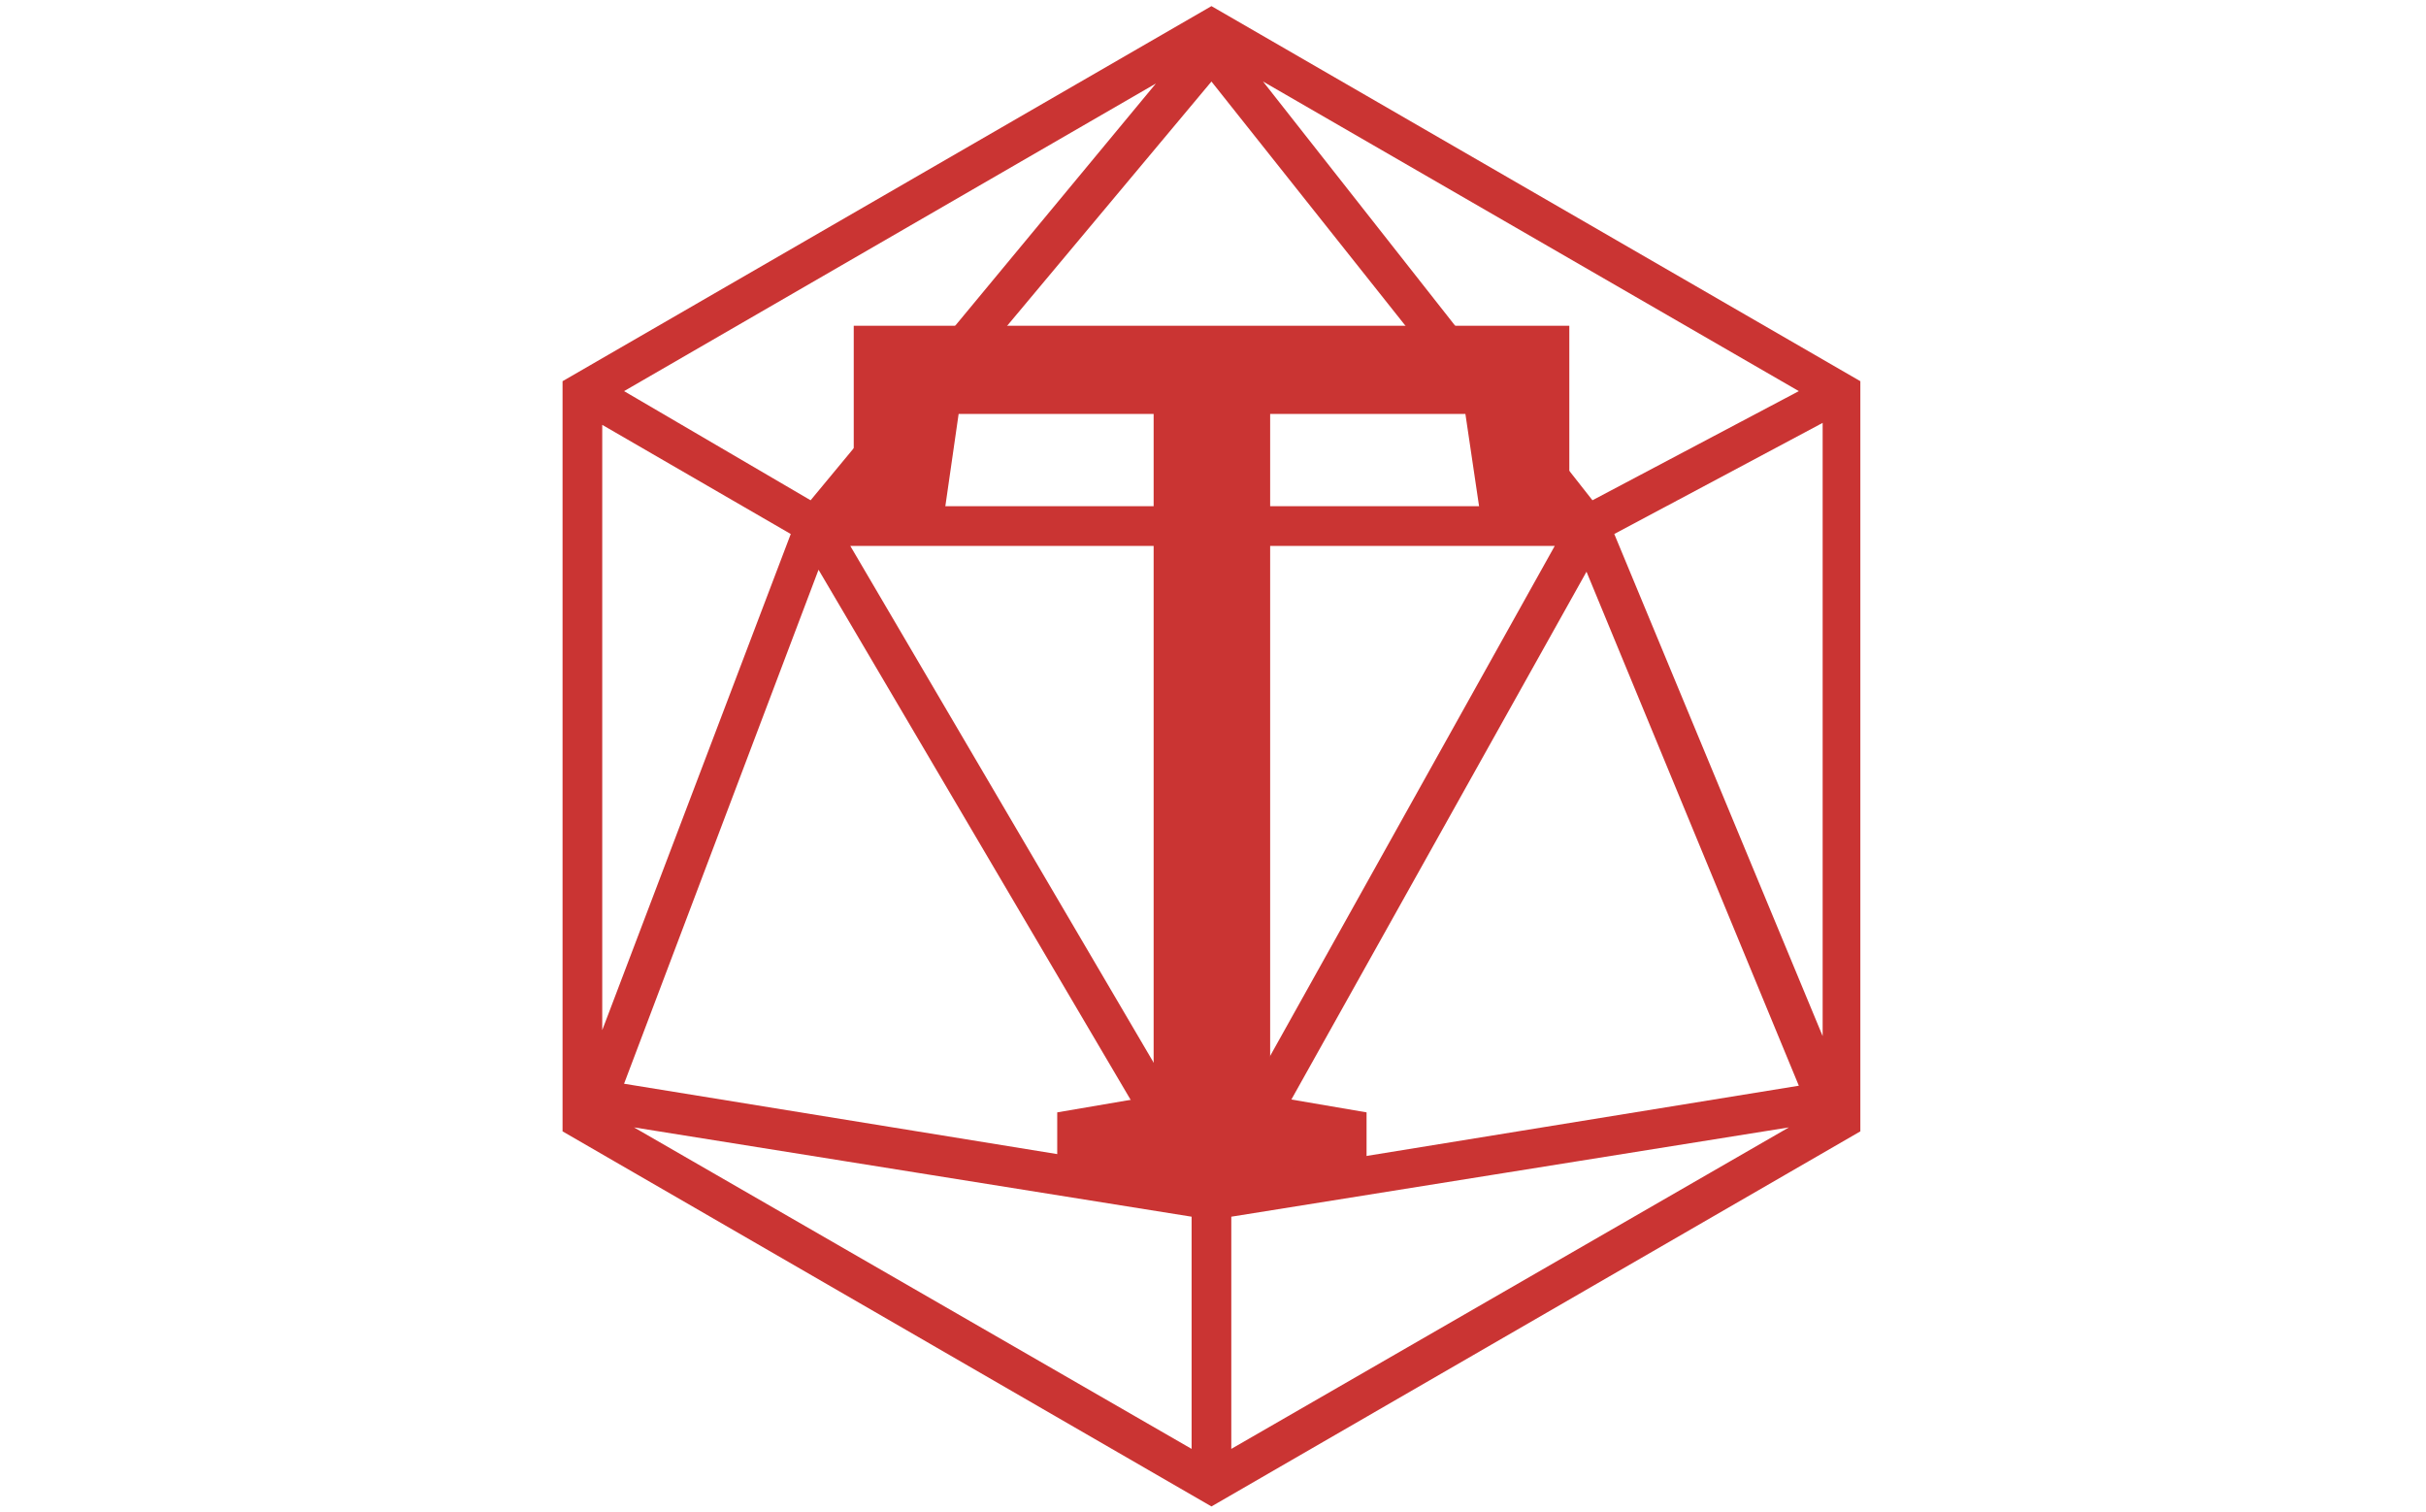 <svg xmlns="http://www.w3.org/2000/svg" version="1.1" xmlns:xlink="http://www.w3.org/1999/xlink" xmlns:svgjs="http://svgjs.dev/svgjs" width="1000" height="623" viewBox="0 0 1000 623"><g transform="matrix(1,0,0,1,-0.606,0.252)"><svg viewBox="0 0 396 247" data-background-color="#ffffff" preserveAspectRatio="xMidYMid meet" height="623" width="1000" xmlns="http://www.w3.org/2000/svg" xmlns:xlink="http://www.w3.org/1999/xlink"><g id="tight-bounds" transform="matrix(1,0,0,1,0.24,-0.1)"><svg viewBox="0 0 395.52 247.2" height="247.2" width="395.52"><g><svg></svg></g><g><svg viewBox="0 0 395.52 247.2" height="247.2" width="395.52"><mask id="f80ad609-6ac4-4cbe-8b39-a2c1e5a76eaf"><rect width="640" height="400" fill="white"></rect><g transform="matrix(1,0,0,1,123.453,37.08)"><svg viewBox="0 0 148.614 173.04" height="173.04" width="148.614"><g><svg viewBox="0 0 148.614 173.04" height="173.04" width="148.614"><g><svg viewBox="0 0 148.614 173.04" height="173.04" width="148.614"><g><svg viewBox="0 0 148.614 173.04" height="173.04" width="148.614"><g id="SvgjsG1202"><svg viewBox="0 0 148.614 173.04" height="173.04" width="148.614" id="SvgjsSvg1201"><g><svg viewBox="0 0 148.614 173.04" height="173.04" width="148.614"><g transform="matrix(1,0,0,1,0,0)"><svg width="148.614" viewBox="-1.66 -39.55 37.54 43.55" height="173.04" data-palette-color="#ca3433"><path d="M23.51 0L10.74 0 10.74-3.08 14.72-3.76 14.72-31.91 6.67-31.91 5.96-26.98 2.34-26.98 2.34-35.55 31.88-35.55 31.88-26.98 28.32-26.98 27.59-31.91 19.53-31.91 19.53-3.76 23.51-3.08 23.51 0Z" opacity="1" transform="matrix(1,0,0,1,0,0)" fill="black" class="wordmark-text-0" id="SvgjsPath1200" stroke-width="7" stroke="black" stroke-linejoin="round"></path></svg></g></svg></g></svg></g></svg></g></svg></g></svg></g></svg></g></mask><g transform="matrix(1,0,0,1,123.453,37.08)"><svg viewBox="0 0 148.614 173.04" height="173.04" width="148.614"><g><svg viewBox="0 0 148.614 173.04" height="173.04" width="148.614"><g><svg viewBox="0 0 148.614 173.04" height="173.04" width="148.614"><g><svg viewBox="0 0 148.614 173.04" height="173.04" width="148.614"><g id="textblocktransform"><svg viewBox="0 0 148.614 173.04" height="173.04" width="148.614" id="textblock"><g><svg viewBox="0 0 148.614 173.04" height="173.04" width="148.614"><g transform="matrix(1,0,0,1,0,0)"><svg width="148.614" viewBox="-1.66 -39.55 37.54 43.55" height="173.04" data-palette-color="#ca3433"><path d="M23.51 0L10.74 0 10.74-3.08 14.72-3.76 14.72-31.91 6.67-31.91 5.96-26.98 2.34-26.98 2.34-35.55 31.88-35.55 31.88-26.98 28.32-26.98 27.59-31.91 19.53-31.91 19.53-3.76 23.51-3.08 23.51 0Z" opacity="1" transform="matrix(1,0,0,1,0,0)" fill="#ca3433" class="wordmark-text-0" data-fill-palette-color="primary" id="text-0"></path></svg></g></svg></g></svg></g></svg></g></svg></g></svg></g></svg></g><g mask="url(#f80ad609-6ac4-4cbe-8b39-a2c1e5a76eaf)"><g transform="matrix(3.243, 0, 0, 3.243, 91.701, 1)"><svg xmlns="http://www.w3.org/2000/svg" xmlns:xlink="http://www.w3.org/1999/xlink" version="1.1" x="0" y="0" viewBox="17.3 12.2 65.4 75.6" style="enable-background:new 0 0 100 100;" xml:space="preserve" height="75.6" width="65.4" class="icon-none" data-fill-palette-color="accent" id="none"><path d="M50 12.2L17.3 31.1v37.8L50 87.8l32.7-18.9V31.1L50 12.2zM32.1 37.4L50 16l17 21.4H32.1zM67.3 39.4L50 70.4l-18.2-31H67.3zM48.1 71l-27.7-4.5 9.8-25.9L48.1 71zM68.9 40.7l10.7 25.9-27.7 4.5L68.9 40.7zM69.2 37.1L52.6 16l27 15.6L69.2 37.1zM29.8 37.1l-9.4-5.5 26.8-15.5L29.8 37.1zM28.8 38.8l-9.5 25V33.3L28.8 38.8zM49 73.2v11.7L20.9 68.7 49 73.2zM51 73.2l28.1-4.5L51 84.9V73.2zM70.3 38.8l10.5-5.6v30.9L70.3 38.8z" fill="#ca3433" data-fill-palette-color="accent"></path></svg></g></g></svg></g><defs></defs></svg><rect width="395.52" height="247.2" fill="none" stroke="none" visibility="hidden"></rect></g></svg></g></svg>